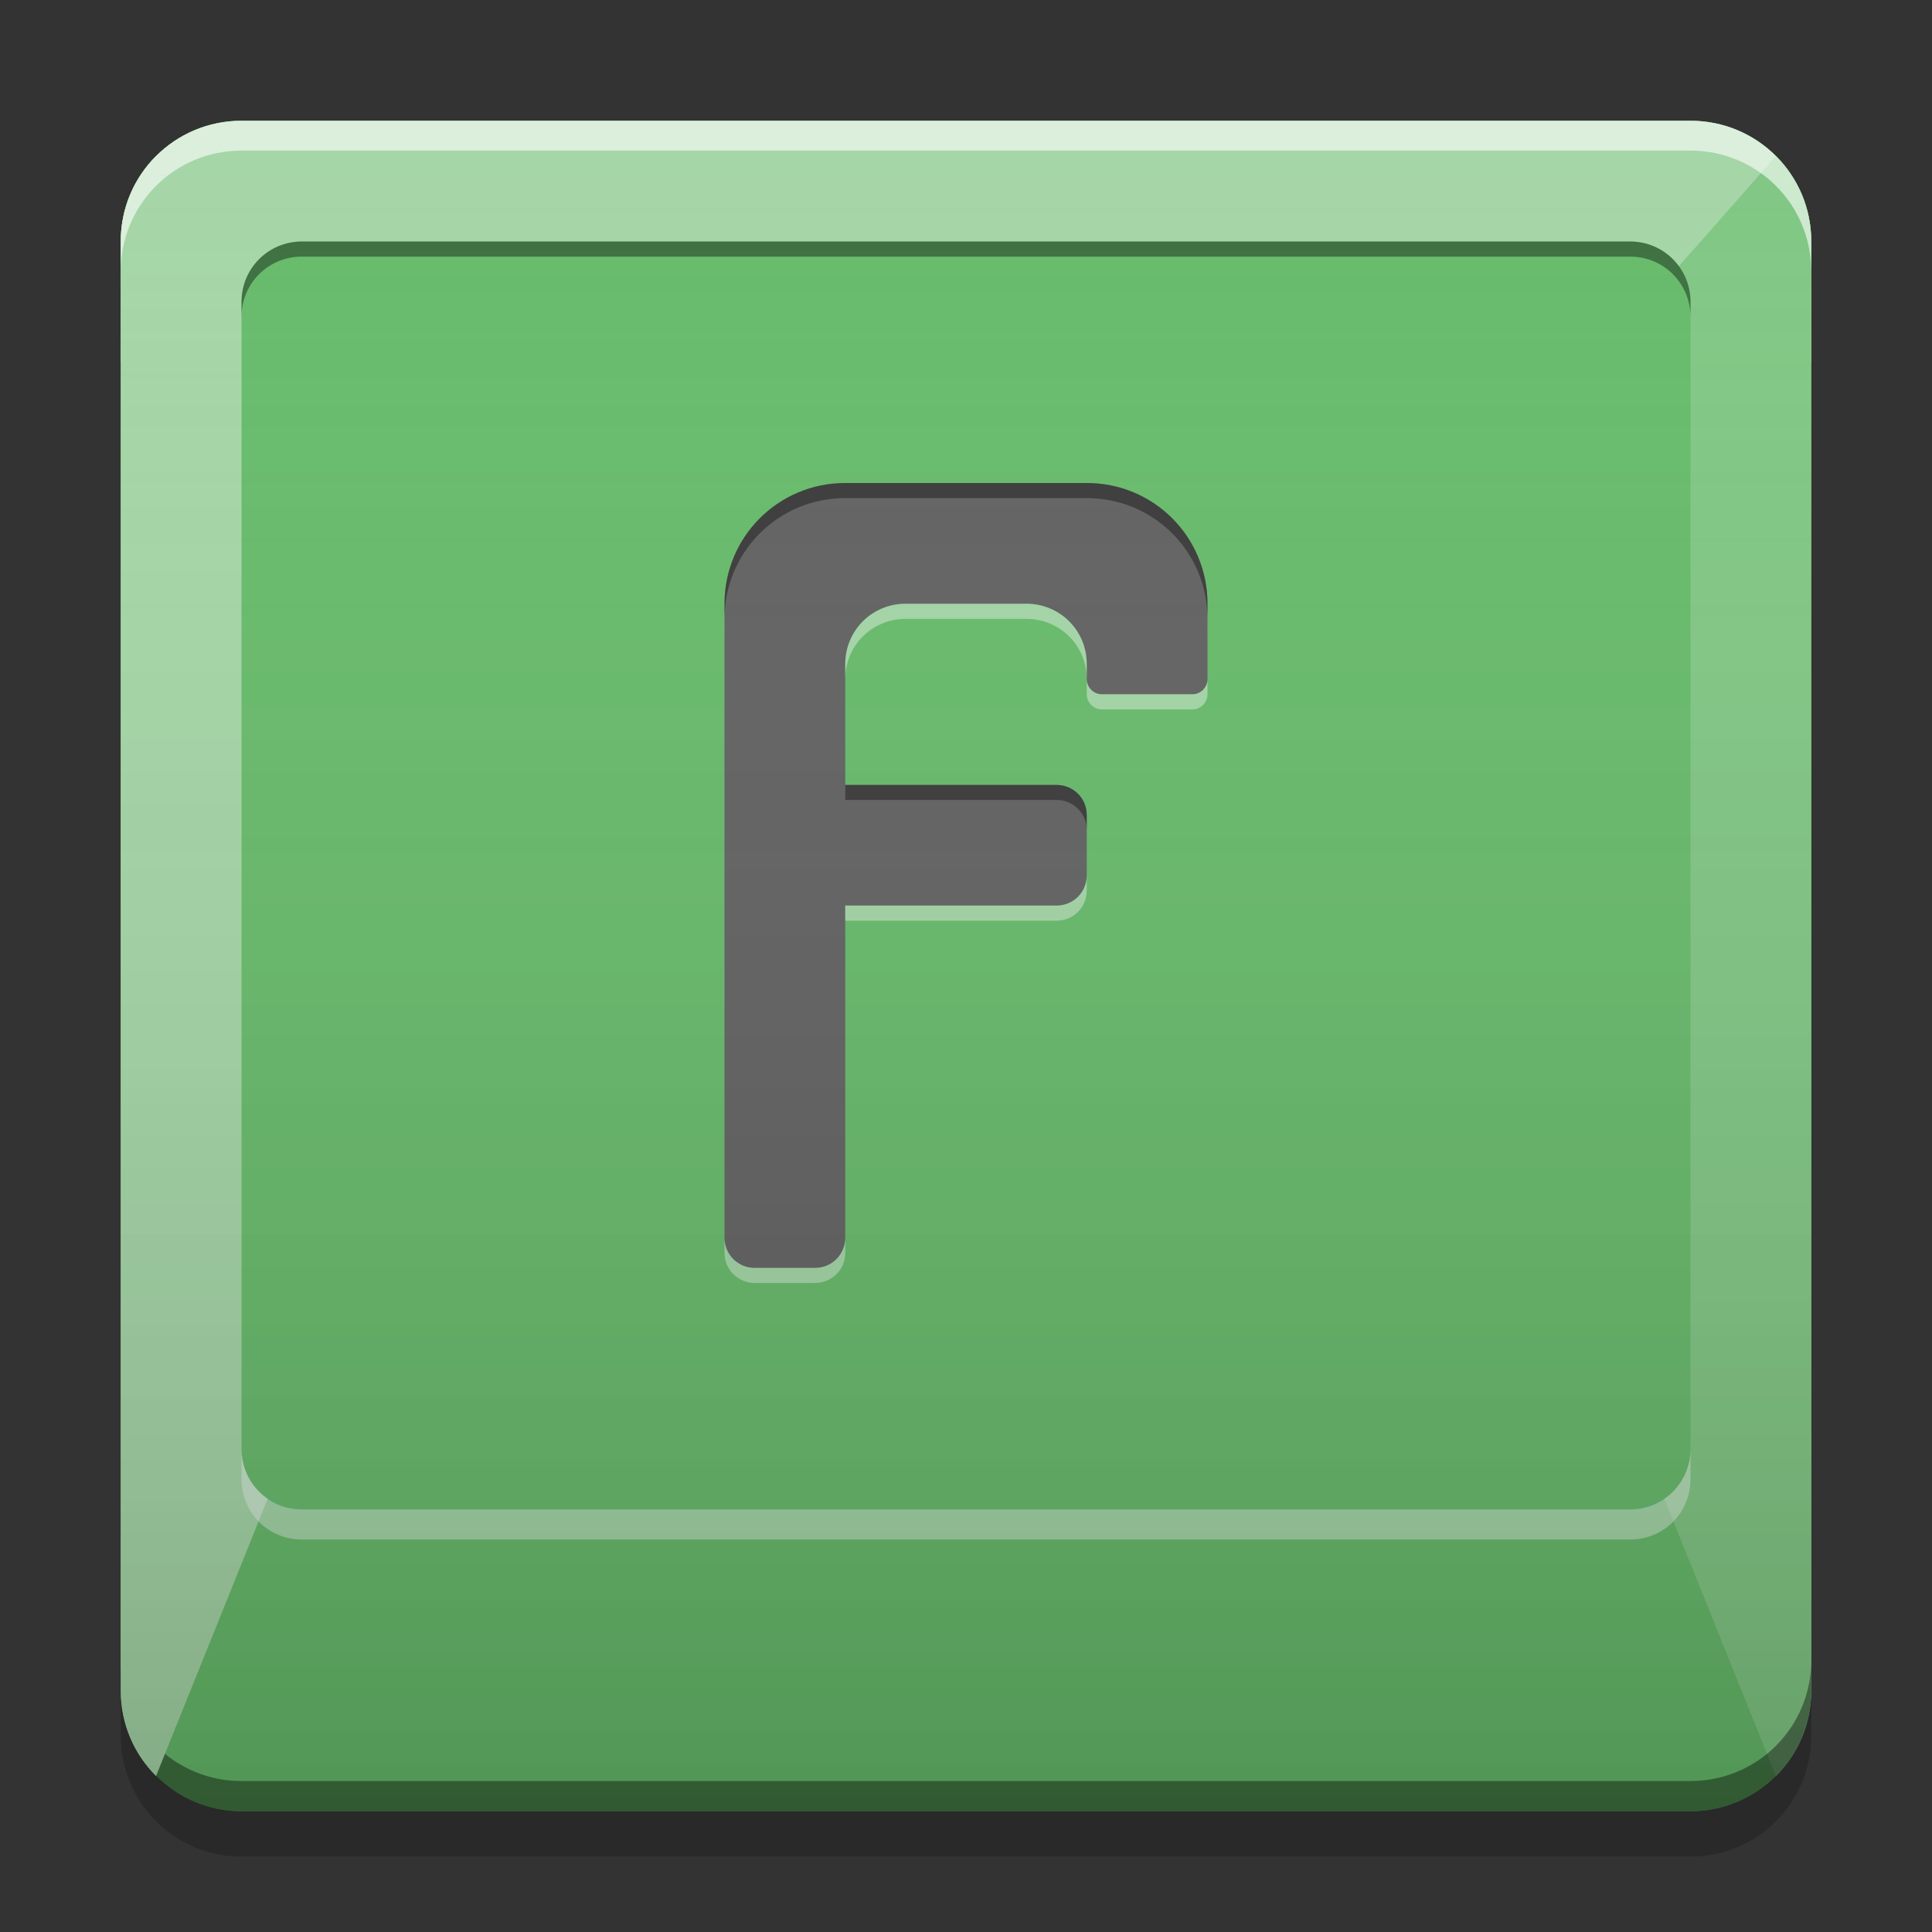 
<svg xmlns="http://www.w3.org/2000/svg" xmlns:xlink="http://www.w3.org/1999/xlink" width="22" height="22" viewBox="0 0 22 22" version="1.1">
<rect x="0" y="0" width="22" height="22" fill="#333333" stroke="none"/>
<defs>
<linearGradient id="linear0" gradientUnits="userSpaceOnUse" x1="10.054" y1="-199.125" x2="10.054" y2="-213.942" gradientTransform="matrix(1.299,0,0,1.299,0,279.331)">
<stop offset="0" style="stop-color:rgb(0%,0%,0%);stop-opacity:0.2;"/>
<stop offset="1" style="stop-color:rgb(100%,100%,100%);stop-opacity:0;"/>
</linearGradient>
</defs>
<g id="surface1">
<path style=" stroke:none;fill-rule:nonzero;fill:rgb(40%,73.333%,41.569%);fill-opacity:1;" d="M 2.75 1.375 L 19.25 1.375 C 20.012 1.375 20.625 1.992 20.625 2.75 L 20.625 19.25 C 20.625 20.008 20.012 20.625 19.25 20.625 L 2.75 20.625 C 1.992 20.625 1.375 20.008 1.375 19.25 L 1.375 2.75 C 1.375 1.992 1.992 1.375 2.75 1.375 Z M 2.75 1.375 "/>
<path style=" stroke:none;fill-rule:nonzero;fill:rgb(25.882%,64.706%,96.078%);fill-opacity:1;" d="M 3.438 2.75 L 18.562 2.75 C 18.941 2.75 19.25 3.059 19.25 3.438 L 19.25 16.5 C 19.25 16.879 18.941 17.188 18.562 17.188 L 3.438 17.188 C 3.059 17.188 2.75 16.879 2.75 16.5 L 2.75 3.438 C 2.75 3.059 3.059 2.75 3.438 2.75 Z M 3.438 2.75 "/>
<path style=" stroke:none;fill-rule:nonzero;fill:rgb(64.706%,83.922%,65.49%);fill-opacity:1;" d="M 2.75 1.375 C 1.988 1.375 1.375 1.988 1.375 2.75 L 1.375 4.125 L 20.625 4.125 L 20.625 2.75 C 20.625 1.988 20.012 1.375 19.25 1.375 Z M 2.75 1.375 "/>
<path style=" stroke:none;fill-rule:nonzero;fill:rgb(50.588%,78.039%,51.765%);fill-opacity:0.996;" d="M 20.223 1.777 C 20.473 2.027 20.625 2.367 20.625 2.75 L 20.625 19.25 C 20.625 19.633 20.473 19.973 20.223 20.223 L 15.125 7.562 Z M 20.223 1.777 "/>
<path style=" stroke:none;fill-rule:nonzero;fill:rgb(0%,0%,0%);fill-opacity:0.4;" d="M 1.375 18.906 L 1.375 19.25 C 1.375 20.012 1.988 20.625 2.75 20.625 L 19.25 20.625 C 20.012 20.625 20.625 20.012 20.625 19.25 L 20.625 18.906 C 20.625 19.668 20.012 20.281 19.25 20.281 L 2.75 20.281 C 1.988 20.281 1.375 19.668 1.375 18.906 Z M 1.375 18.906 "/>
<path style=" stroke:none;fill-rule:nonzero;fill:rgb(0%,0%,0%);fill-opacity:0.2;" d="M 1.375 19.25 L 1.375 19.766 C 1.375 20.527 1.988 21.141 2.75 21.141 L 19.25 21.141 C 20.012 21.141 20.625 20.527 20.625 19.766 L 20.625 19.25 C 20.625 20.012 20.012 20.625 19.25 20.625 L 2.75 20.625 C 1.988 20.625 1.375 20.012 1.375 19.25 Z M 1.375 19.25 "/>
<path style=" stroke:none;fill-rule:nonzero;fill:rgb(64.706%,83.922%,65.49%);fill-opacity:0.996;" d="M 1.777 1.777 C 1.527 2.027 1.375 2.367 1.375 2.75 L 1.375 19.25 C 1.375 19.633 1.527 19.973 1.777 20.223 L 6.875 7.562 Z M 1.777 1.777 "/>
<path style=" stroke:none;fill-rule:nonzero;fill:rgb(100%,100%,100%);fill-opacity:0.6;" d="M 2.75 1.375 C 1.988 1.375 1.375 1.988 1.375 2.75 L 1.375 3.09 C 1.375 2.328 1.988 1.715 2.75 1.715 L 19.25 1.715 C 20.012 1.715 20.625 2.328 20.625 3.09 L 20.625 2.75 C 20.625 1.988 20.012 1.375 19.25 1.375 Z M 2.75 1.375 "/>
<path style=" stroke:none;fill-rule:nonzero;fill:rgb(40%,73.333%,41.569%);fill-opacity:1;" d="M 3.438 2.75 L 18.562 2.75 C 18.941 2.75 19.25 3.059 19.25 3.438 L 19.25 16.5 C 19.25 16.879 18.941 17.188 18.562 17.188 L 3.438 17.188 C 3.059 17.188 2.75 16.879 2.75 16.5 L 2.75 3.438 C 2.75 3.059 3.059 2.75 3.438 2.75 Z M 3.438 2.75 "/>
<path style=" stroke:none;fill-rule:nonzero;fill:rgb(0%,0%,0%);fill-opacity:0.4;" d="M 3.438 2.75 C 3.055 2.75 2.75 3.055 2.75 3.438 L 2.75 3.609 C 2.75 3.227 3.055 2.922 3.438 2.922 L 18.562 2.922 C 18.945 2.922 19.25 3.227 19.25 3.609 L 19.25 3.438 C 19.25 3.055 18.945 2.75 18.562 2.75 Z M 3.438 2.75 "/>
<path style=" stroke:none;fill-rule:nonzero;fill:rgb(38.039%,38.039%,38.039%);fill-opacity:1;" d="M 9.625 5.5 C 8.863 5.5 8.25 6.113 8.25 6.875 L 8.25 14.094 C 8.25 14.285 8.402 14.438 8.594 14.438 L 9.281 14.438 C 9.473 14.438 9.625 14.285 9.625 14.094 L 9.625 10.312 L 12.031 10.312 C 12.223 10.312 12.375 10.16 12.375 9.969 L 12.375 9.281 C 12.375 9.09 12.223 8.938 12.031 8.938 L 9.625 8.938 L 9.625 7.562 C 9.625 7.18 9.93 6.875 10.312 6.875 L 11.688 6.875 C 12.07 6.875 12.375 7.18 12.375 7.562 L 12.375 7.734 C 12.375 7.828 12.453 7.906 12.547 7.906 L 13.578 7.906 C 13.672 7.906 13.75 7.828 13.75 7.734 L 13.75 7.562 C 13.75 7.559 13.75 7.559 13.75 7.555 L 13.75 6.875 C 13.75 6.113 13.137 5.5 12.375 5.5 Z M 9.625 5.5 "/>
<path style=" stroke:none;fill-rule:nonzero;fill:rgb(0%,0%,0%);fill-opacity:0.4;" d="M 9.625 5.5 C 8.863 5.5 8.25 6.113 8.25 6.875 L 8.25 7.047 C 8.25 6.285 8.863 5.672 9.625 5.672 L 12.375 5.672 C 13.137 5.672 13.75 6.285 13.75 7.047 L 13.75 6.875 C 13.75 6.113 13.137 5.5 12.375 5.5 Z M 9.625 8.938 L 9.625 9.109 L 12.031 9.109 C 12.223 9.109 12.375 9.262 12.375 9.453 L 12.375 9.281 C 12.375 9.09 12.223 8.938 12.031 8.938 Z M 9.625 8.938 "/>
<path style=" stroke:none;fill-rule:nonzero;fill:rgb(100%,100%,100%);fill-opacity:0.4;" d="M 10.312 6.875 C 9.93 6.875 9.625 7.18 9.625 7.562 L 9.625 7.734 C 9.625 7.352 9.93 7.047 10.312 7.047 L 11.688 7.047 C 12.07 7.047 12.375 7.352 12.375 7.734 L 12.375 7.562 C 12.375 7.18 12.07 6.875 11.688 6.875 Z M 12.375 7.734 L 12.375 7.906 C 12.375 8 12.453 8.078 12.547 8.078 L 13.578 8.078 C 13.672 8.078 13.75 8 13.75 7.906 L 13.75 7.734 C 13.75 7.828 13.672 7.906 13.578 7.906 L 12.547 7.906 C 12.453 7.906 12.375 7.828 12.375 7.734 Z M 12.375 9.969 C 12.375 10.16 12.223 10.312 12.031 10.312 L 9.625 10.312 L 9.625 10.484 L 12.031 10.484 C 12.223 10.484 12.375 10.332 12.375 10.141 Z M 8.25 14.094 L 8.25 14.266 C 8.25 14.457 8.402 14.609 8.594 14.609 L 9.281 14.609 C 9.473 14.609 9.625 14.457 9.625 14.266 L 9.625 14.094 C 9.625 14.285 9.473 14.438 9.281 14.438 L 8.594 14.438 C 8.402 14.438 8.25 14.285 8.25 14.094 Z M 8.25 14.094 "/>
<path style=" stroke:none;fill-rule:nonzero;fill:rgb(99.608%,99.608%,99.608%);fill-opacity:0.4;" d="M 3.438 17.531 C 3.055 17.531 2.75 17.227 2.75 16.844 L 2.75 16.5 C 2.75 16.883 3.055 17.188 3.438 17.188 L 18.562 17.188 C 18.945 17.188 19.25 16.883 19.25 16.5 L 19.25 16.844 C 19.25 17.227 18.945 17.531 18.562 17.531 Z M 3.438 17.531 "/>
<path style=" stroke:none;fill-rule:nonzero;fill:url(#linear0);" d="M 2.75 1.375 L 19.25 1.375 C 20.012 1.375 20.625 1.992 20.625 2.75 L 20.625 19.25 C 20.625 20.008 20.012 20.625 19.25 20.625 L 2.75 20.625 C 1.992 20.625 1.375 20.008 1.375 19.25 L 1.375 2.75 C 1.375 1.992 1.992 1.375 2.75 1.375 Z M 2.75 1.375 "/>
</g>
</svg>
